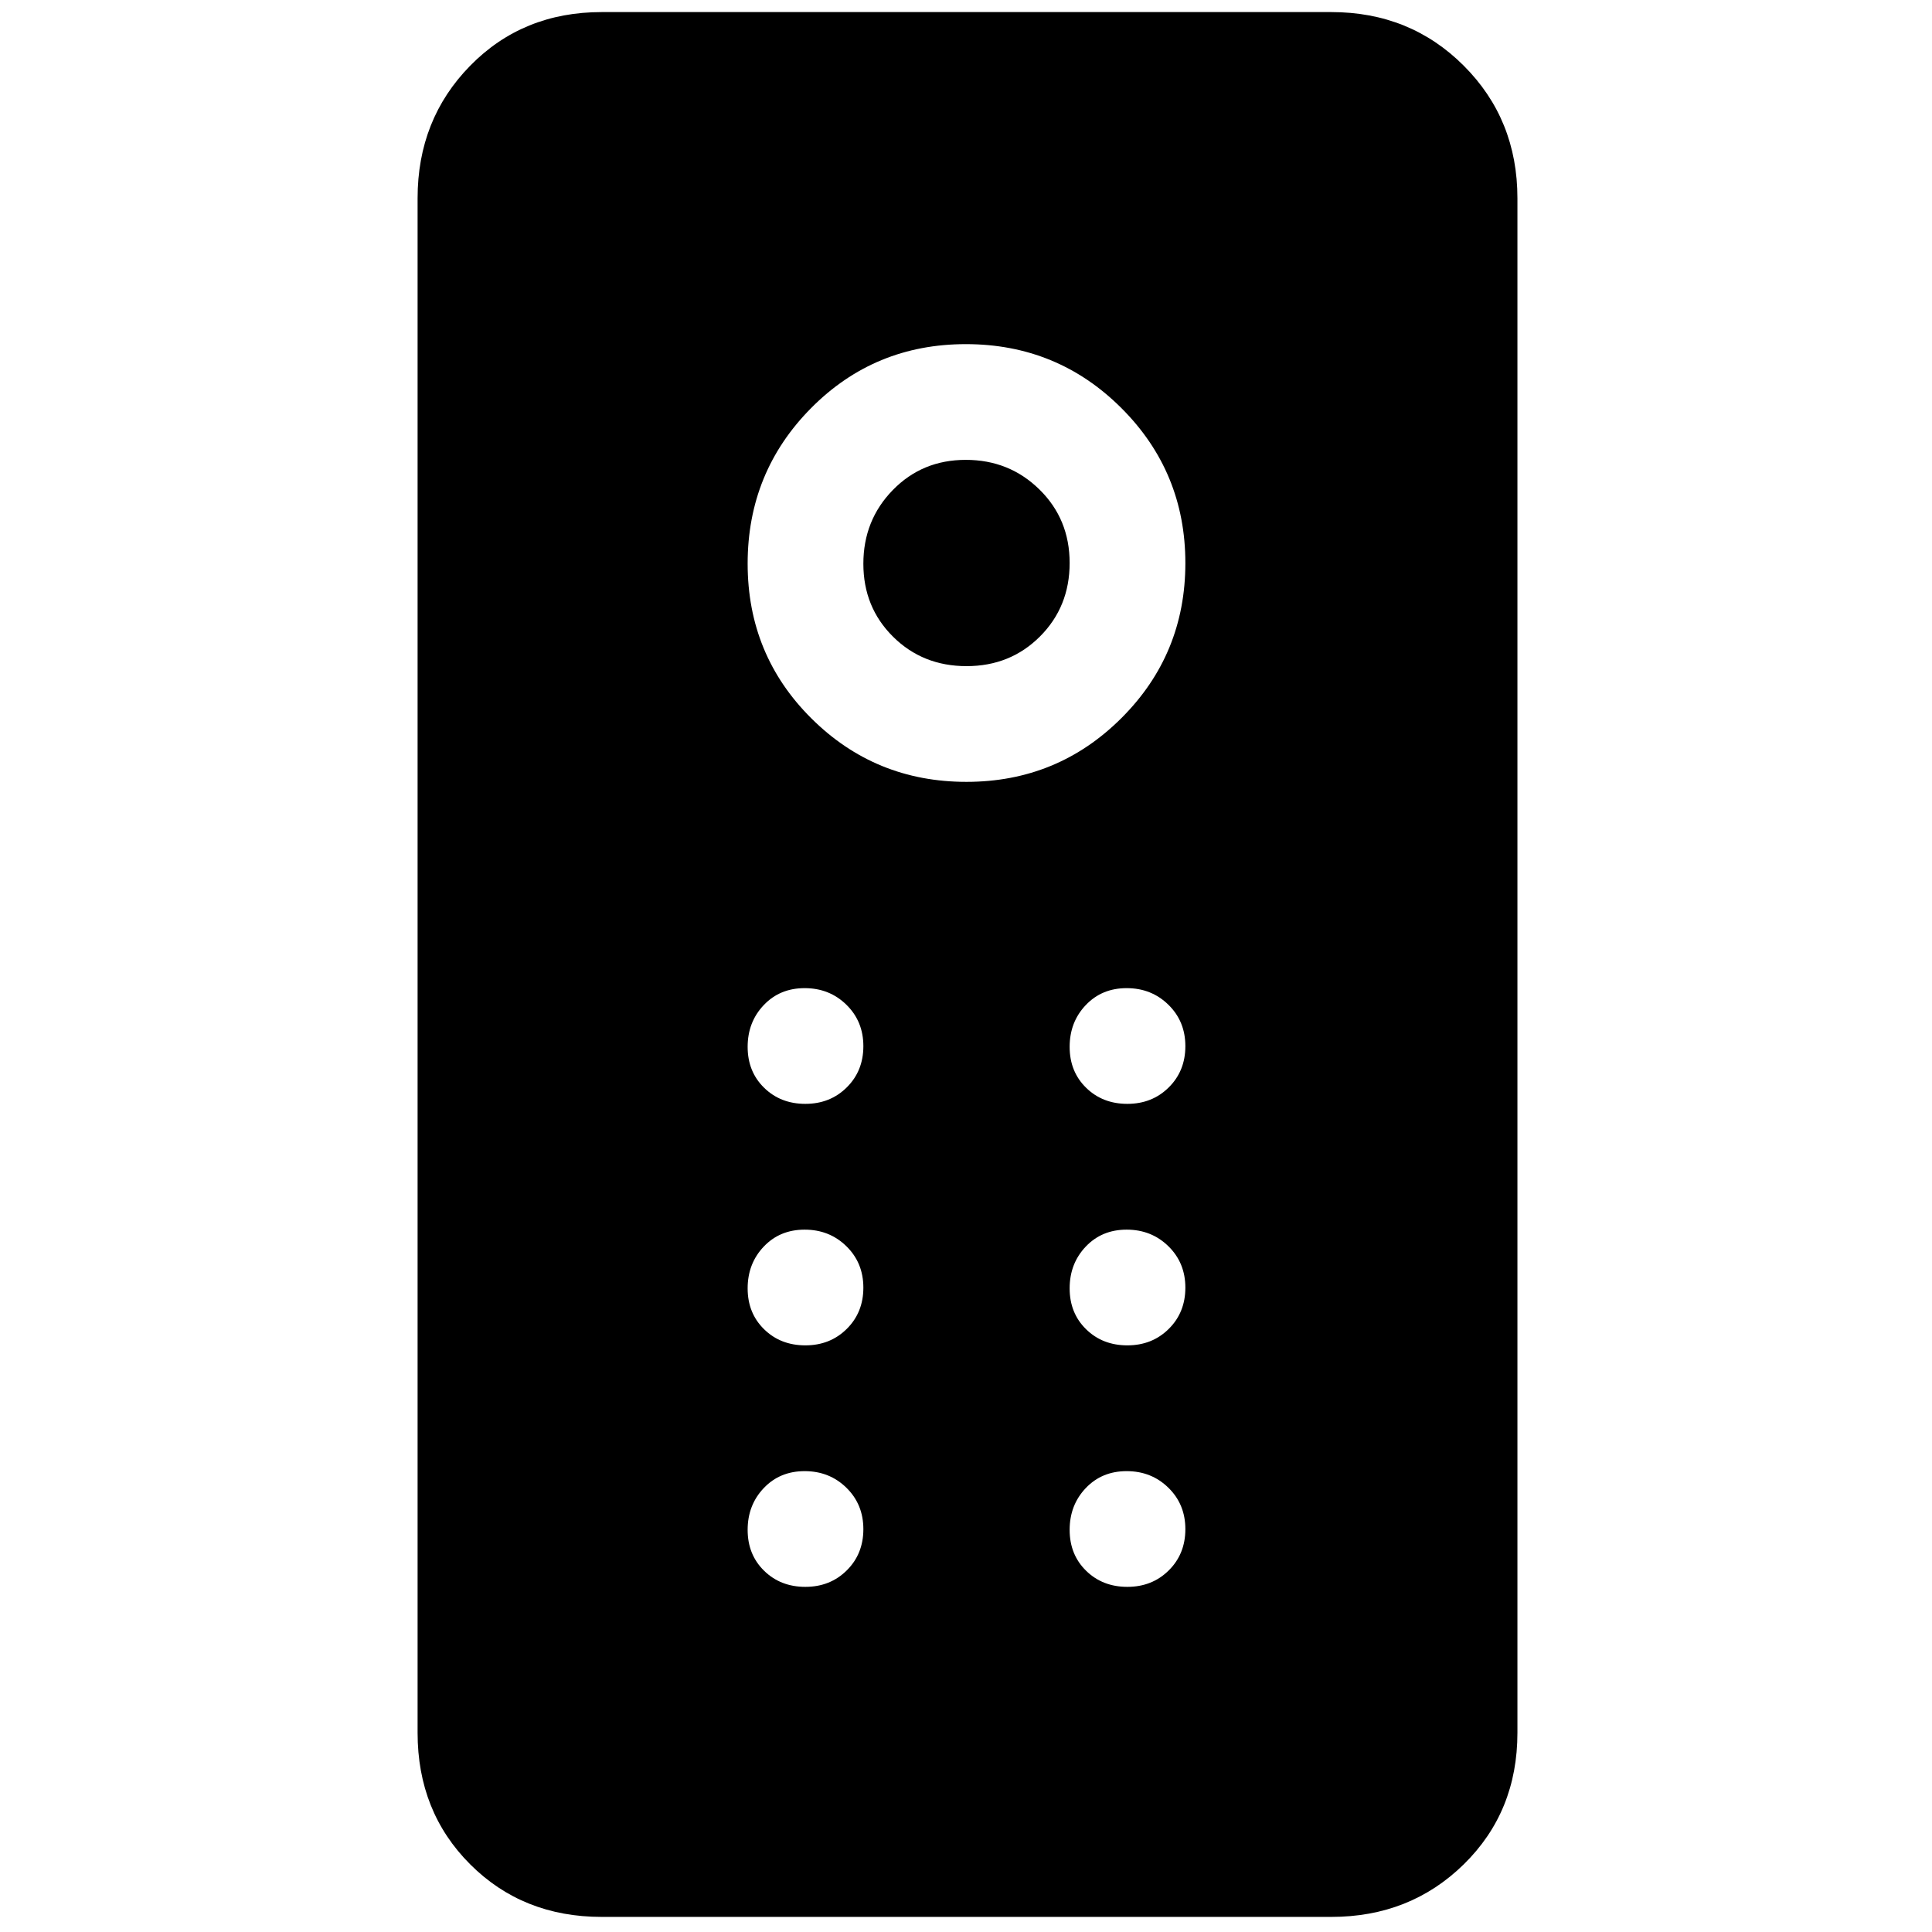 <svg xmlns="http://www.w3.org/2000/svg" height="48" viewBox="0 -960 960 960" width="48"><path d="M299-7.5q-39.24 0-65.37-26.13Q207.5-59.76 207.5-99v-762.5q0-39.18 26.13-65.84Q259.76-954 299-954h362.5q39.18 0 65.84 26.66Q754-900.68 754-861.5V-99q0 39.24-26.66 65.37Q700.68-7.5 661.5-7.5H299Zm181.21-564q45.29 0 77.04-31.71 31.75-31.7 31.75-77 0-45.29-31.81-77.04Q525.38-789 479.94-789T403-757.19q-31.5 31.81-31.5 77.25T403.21-603q31.7 31.5 77 31.5Zm.06-57.5q-21.77 0-36.52-14.63Q429-658.25 429-679.88q0-21.62 14.63-36.62 14.62-15 36.25-15 21.62 0 36.62 14.73 15 14.73 15 36.5t-14.73 36.52Q502.04-629 480.27-629Zm-80.09 217.5q12.32 0 20.57-8.18 8.25-8.17 8.25-20.5 0-12.32-8.43-20.57-8.42-8.25-20.75-8.25-12.32 0-20.32 8.43-8 8.42-8 20.75 0 12.32 8.18 20.32 8.17 8 20.5 8Zm160 0q12.32 0 20.57-8.18 8.25-8.17 8.25-20.5 0-12.32-8.43-20.57-8.42-8.25-20.75-8.25-12.32 0-20.32 8.43-8 8.42-8 20.75 0 12.32 8.18 20.32 8.17 8 20.5 8Zm-160 120q12.32 0 20.57-8.18 8.25-8.17 8.25-20.5 0-12.32-8.43-20.57-8.42-8.25-20.75-8.25-12.32 0-20.32 8.43-8 8.42-8 20.75 0 12.32 8.18 20.32 8.17 8 20.5 8Zm160 0q12.32 0 20.57-8.18 8.25-8.17 8.25-20.5 0-12.32-8.43-20.57-8.42-8.25-20.75-8.25-12.32 0-20.32 8.43-8 8.42-8 20.75 0 12.32 8.18 20.32 8.17 8 20.5 8Zm-160 120q12.32 0 20.57-8.18 8.25-8.17 8.25-20.5 0-12.32-8.43-20.57-8.42-8.25-20.75-8.25-12.32 0-20.32 8.43-8 8.42-8 20.75 0 12.32 8.18 20.32 8.17 8 20.5 8Zm160 0q12.32 0 20.57-8.18 8.25-8.17 8.25-20.5 0-12.32-8.43-20.57-8.42-8.25-20.75-8.25-12.32 0-20.32 8.43-8 8.42-8 20.75 0 12.32 8.18 20.32 8.17 8 20.5 8Z"/></svg>